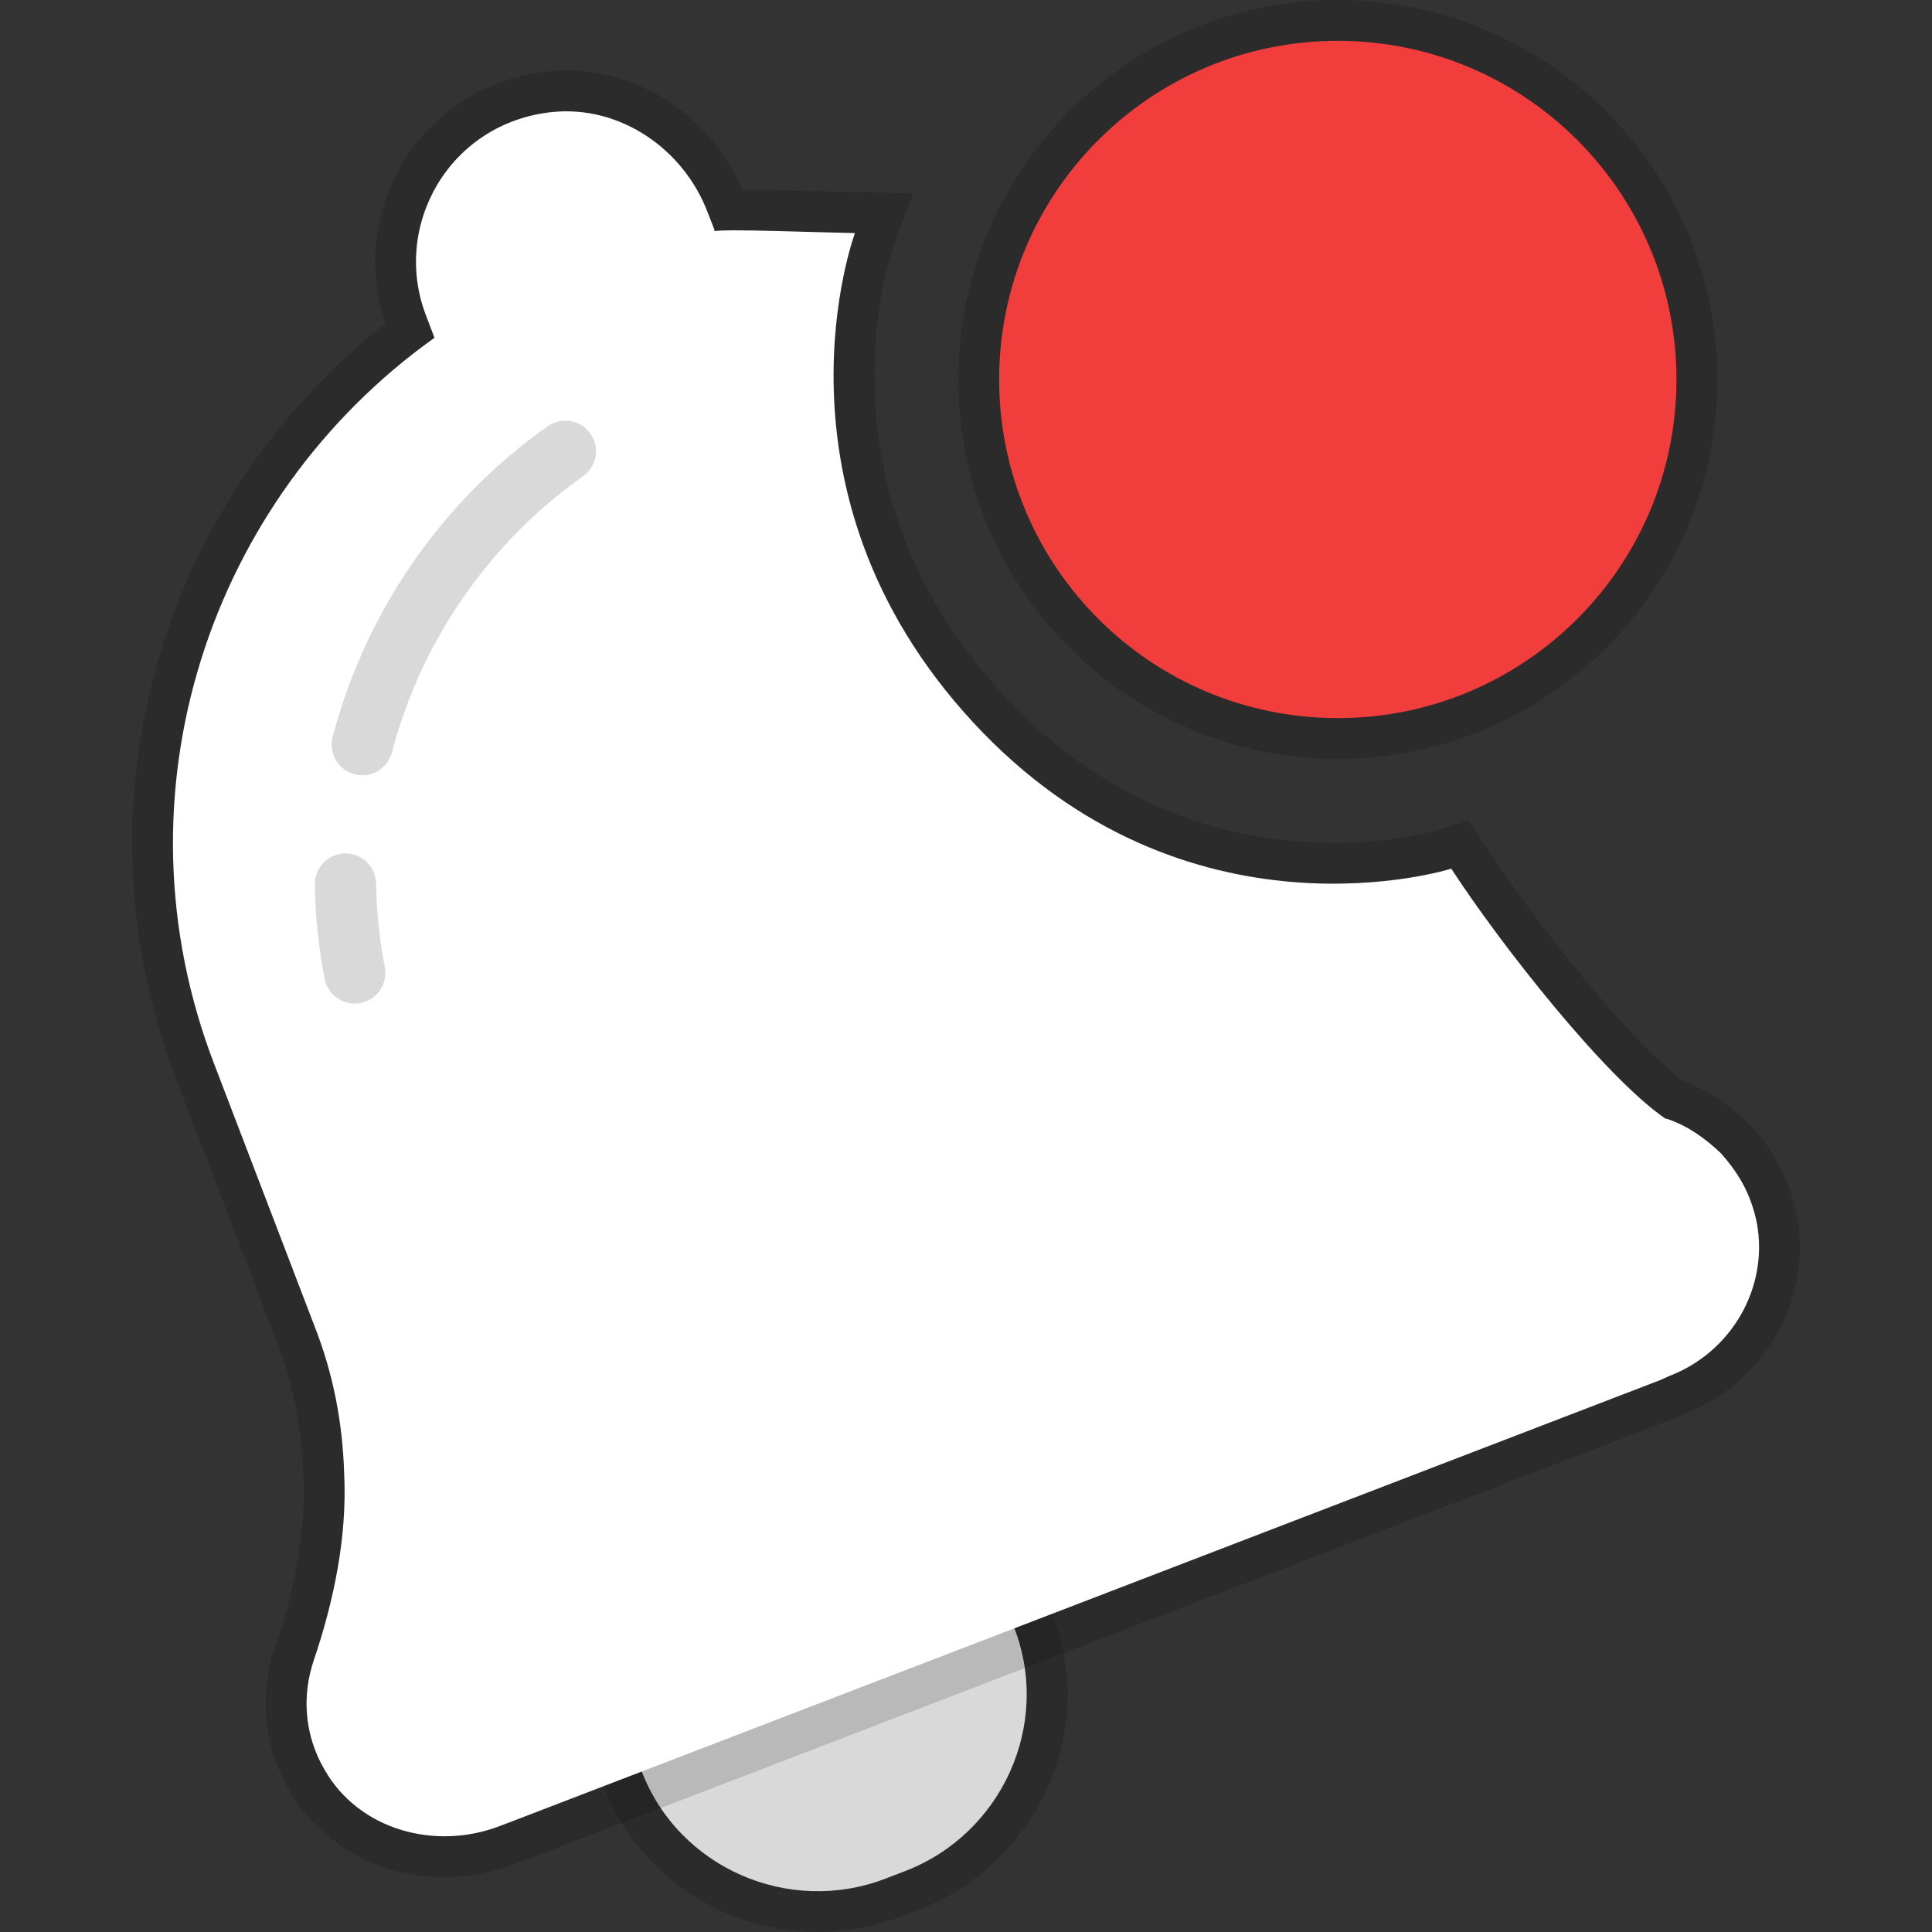 <svg version="1.1" xmlns="http://www.w3.org/2000/svg" xmlns:xlink="http://www.w3.org/1999/xlink" width="236.5" height="236.504" viewBox="0,0,236.5,236.504"><rect x="0" y="0" width="236.5" height="236.504" fill="#333333" stroke="none"/><g transform="translate(-181.75,-31.746)"><g data-paper-data="{&quot;isPaintingLayer&quot;:true}" fill-rule="nonzero" stroke-miterlimit="9" stroke-dasharray="" stroke-dashoffset="0" style="mix-blend-mode: normal"><path d="M181.75,268.25v-236.5h236.5v236.5z" fill="none" stroke="none" stroke-width="3.547" stroke-linecap="butt" stroke-linejoin="miter"/><path d="M289.812,193.303l16.105,37.739c4.551,11.832 -1.531,25.195 -13.364,29.745l-2.401,0.923c-11.833,4.55 -25.302,-1.294 -29.852,-13.126l-17.339,-36.323z" fill="none" stroke-opacity="0.149" stroke="#000000" stroke-width="10" stroke-linecap="round" stroke-linejoin="round"/><path d="M289.812,193.303l16.105,37.739c4.551,11.832 -1.531,25.195 -13.364,29.745l-2.401,0.923c-11.833,4.55 -25.302,-1.294 -29.852,-13.126l-17.339,-36.323z" fill="#d9d9d9" stroke="#ffffff" stroke-width="0" stroke-linecap="round" stroke-linejoin="round"/><path d="M386.055,200.199l-1.048,0.476l-141.308,54.31l-0.762,0.286c-7.908,3.049 -17.247,0.476 -21.439,-6.86c-2.572,-4.383 -2.763,-9.242 -1.334,-13.435c2.478,-7.336 4.097,-15.149 3.716,-22.867c-0.19,-6.193 -1.334,-12.196 -3.62,-18.008l-12.292,-32.109c-12.673,-32.967 -0.667,-69.174 26.966,-88.897l-1.048,-2.763c-4.193,-10.957 2.858,-23.535 15.436,-24.868c8.29,-0.858 16.103,4.478 19.057,12.291l0.857,2.191l-0.095,0.095c1.81,-0.286 12.022,0.142 17.263,0.237c0,0 -11.705,31.508 14.401,59.82c26.106,28.311 58.6,17.984 58.6,17.984c6.003,9.242 18.742,25.433 26.175,30.579l0.381,0.095c2.478,0.858 4.574,2.382 6.479,4.192c2.001,2.287 3.621,4.764 4.383,8.575c1.43,8.004 -3.239,15.817 -10.767,18.675z" fill="none" stroke-opacity="0.149" stroke="#000000" stroke-width="10" stroke-linecap="butt" stroke-linejoin="miter"/><path d="M386.055,200.199l-1.048,0.476l-141.308,54.31l-0.762,0.286c-7.908,3.049 -17.247,0.476 -21.439,-6.86c-2.572,-4.383 -2.763,-9.242 -1.334,-13.435c2.478,-7.336 4.097,-15.149 3.716,-22.867c-0.19,-6.193 -1.334,-12.196 -3.62,-18.008l-12.292,-32.109c-12.673,-32.967 -0.667,-69.174 26.966,-88.897l-1.048,-2.763c-4.193,-10.957 2.858,-23.535 15.436,-24.868c8.29,-0.858 16.103,4.478 19.057,12.291l0.857,2.191l-0.095,0.095c1.81,-0.286 12.022,0.142 17.263,0.237c0,0 -11.705,31.508 14.401,59.82c26.106,28.311 58.6,17.984 58.6,17.984c6.003,9.242 18.742,25.433 26.175,30.579l0.381,0.095c2.478,0.858 4.574,2.382 6.479,4.192c2.001,2.287 3.621,4.764 4.383,8.575c1.43,8.004 -3.239,15.817 -10.767,18.675z" fill="#ffffff" stroke-opacity="0.149" stroke="#000000" stroke-width="0" stroke-linecap="butt" stroke-linejoin="miter"/><path d="M225.171,150.843c-0.701,-3.625 -1.074,-7.262 -1.134,-10.875" fill="none" stroke-opacity="0.149" stroke="#000000" stroke-width="7.5" stroke-linecap="round" stroke-linejoin="round"/><path d="M226.1,122.9c2.335,-8.904 6.591,-17.254 12.491,-24.418c3.546,-4.306 7.686,-8.183 12.361,-11.496" fill="none" stroke-opacity="0.149" stroke="#000000" stroke-width="7.5" stroke-linecap="round" stroke-linejoin="round"/><path d="M305.917,231.042c4.551,11.832 -1.531,25.195 -13.364,29.745l-2.401,0.923c-11.833,4.55 -25.302,-1.294 -29.852,-13.126" fill="none" stroke="#ffffff" stroke-width="0" stroke-linecap="round" stroke-linejoin="round"/><path d="M386.968,78.198c0,22.894 -18.56,41.453 -41.455,41.453c-22.895,0 -41.455,-18.559 -41.455,-41.453c0,-22.894 18.56,-41.453 41.455,-41.453c22.895,0 41.455,18.559 41.455,41.453z" data-paper-data="{&quot;index&quot;:null}" fill="none" stroke-opacity="0.149" stroke="#000000" stroke-width="10" stroke-linecap="butt" stroke-linejoin="miter"/><path d="M386.968,78.198c0,22.894 -18.56,41.453 -41.455,41.453c-22.895,0 -41.455,-18.559 -41.455,-41.453c0,-22.894 18.56,-41.453 41.455,-41.453c22.895,0 41.455,18.559 41.455,41.453z" data-paper-data="{&quot;index&quot;:null}" fill="#f23d3d" stroke="#000000" stroke-width="0" stroke-linecap="butt" stroke-linejoin="miter"/></g></g></svg><!--rotationCenter:118.25000000000003:118.25412976124358-->
